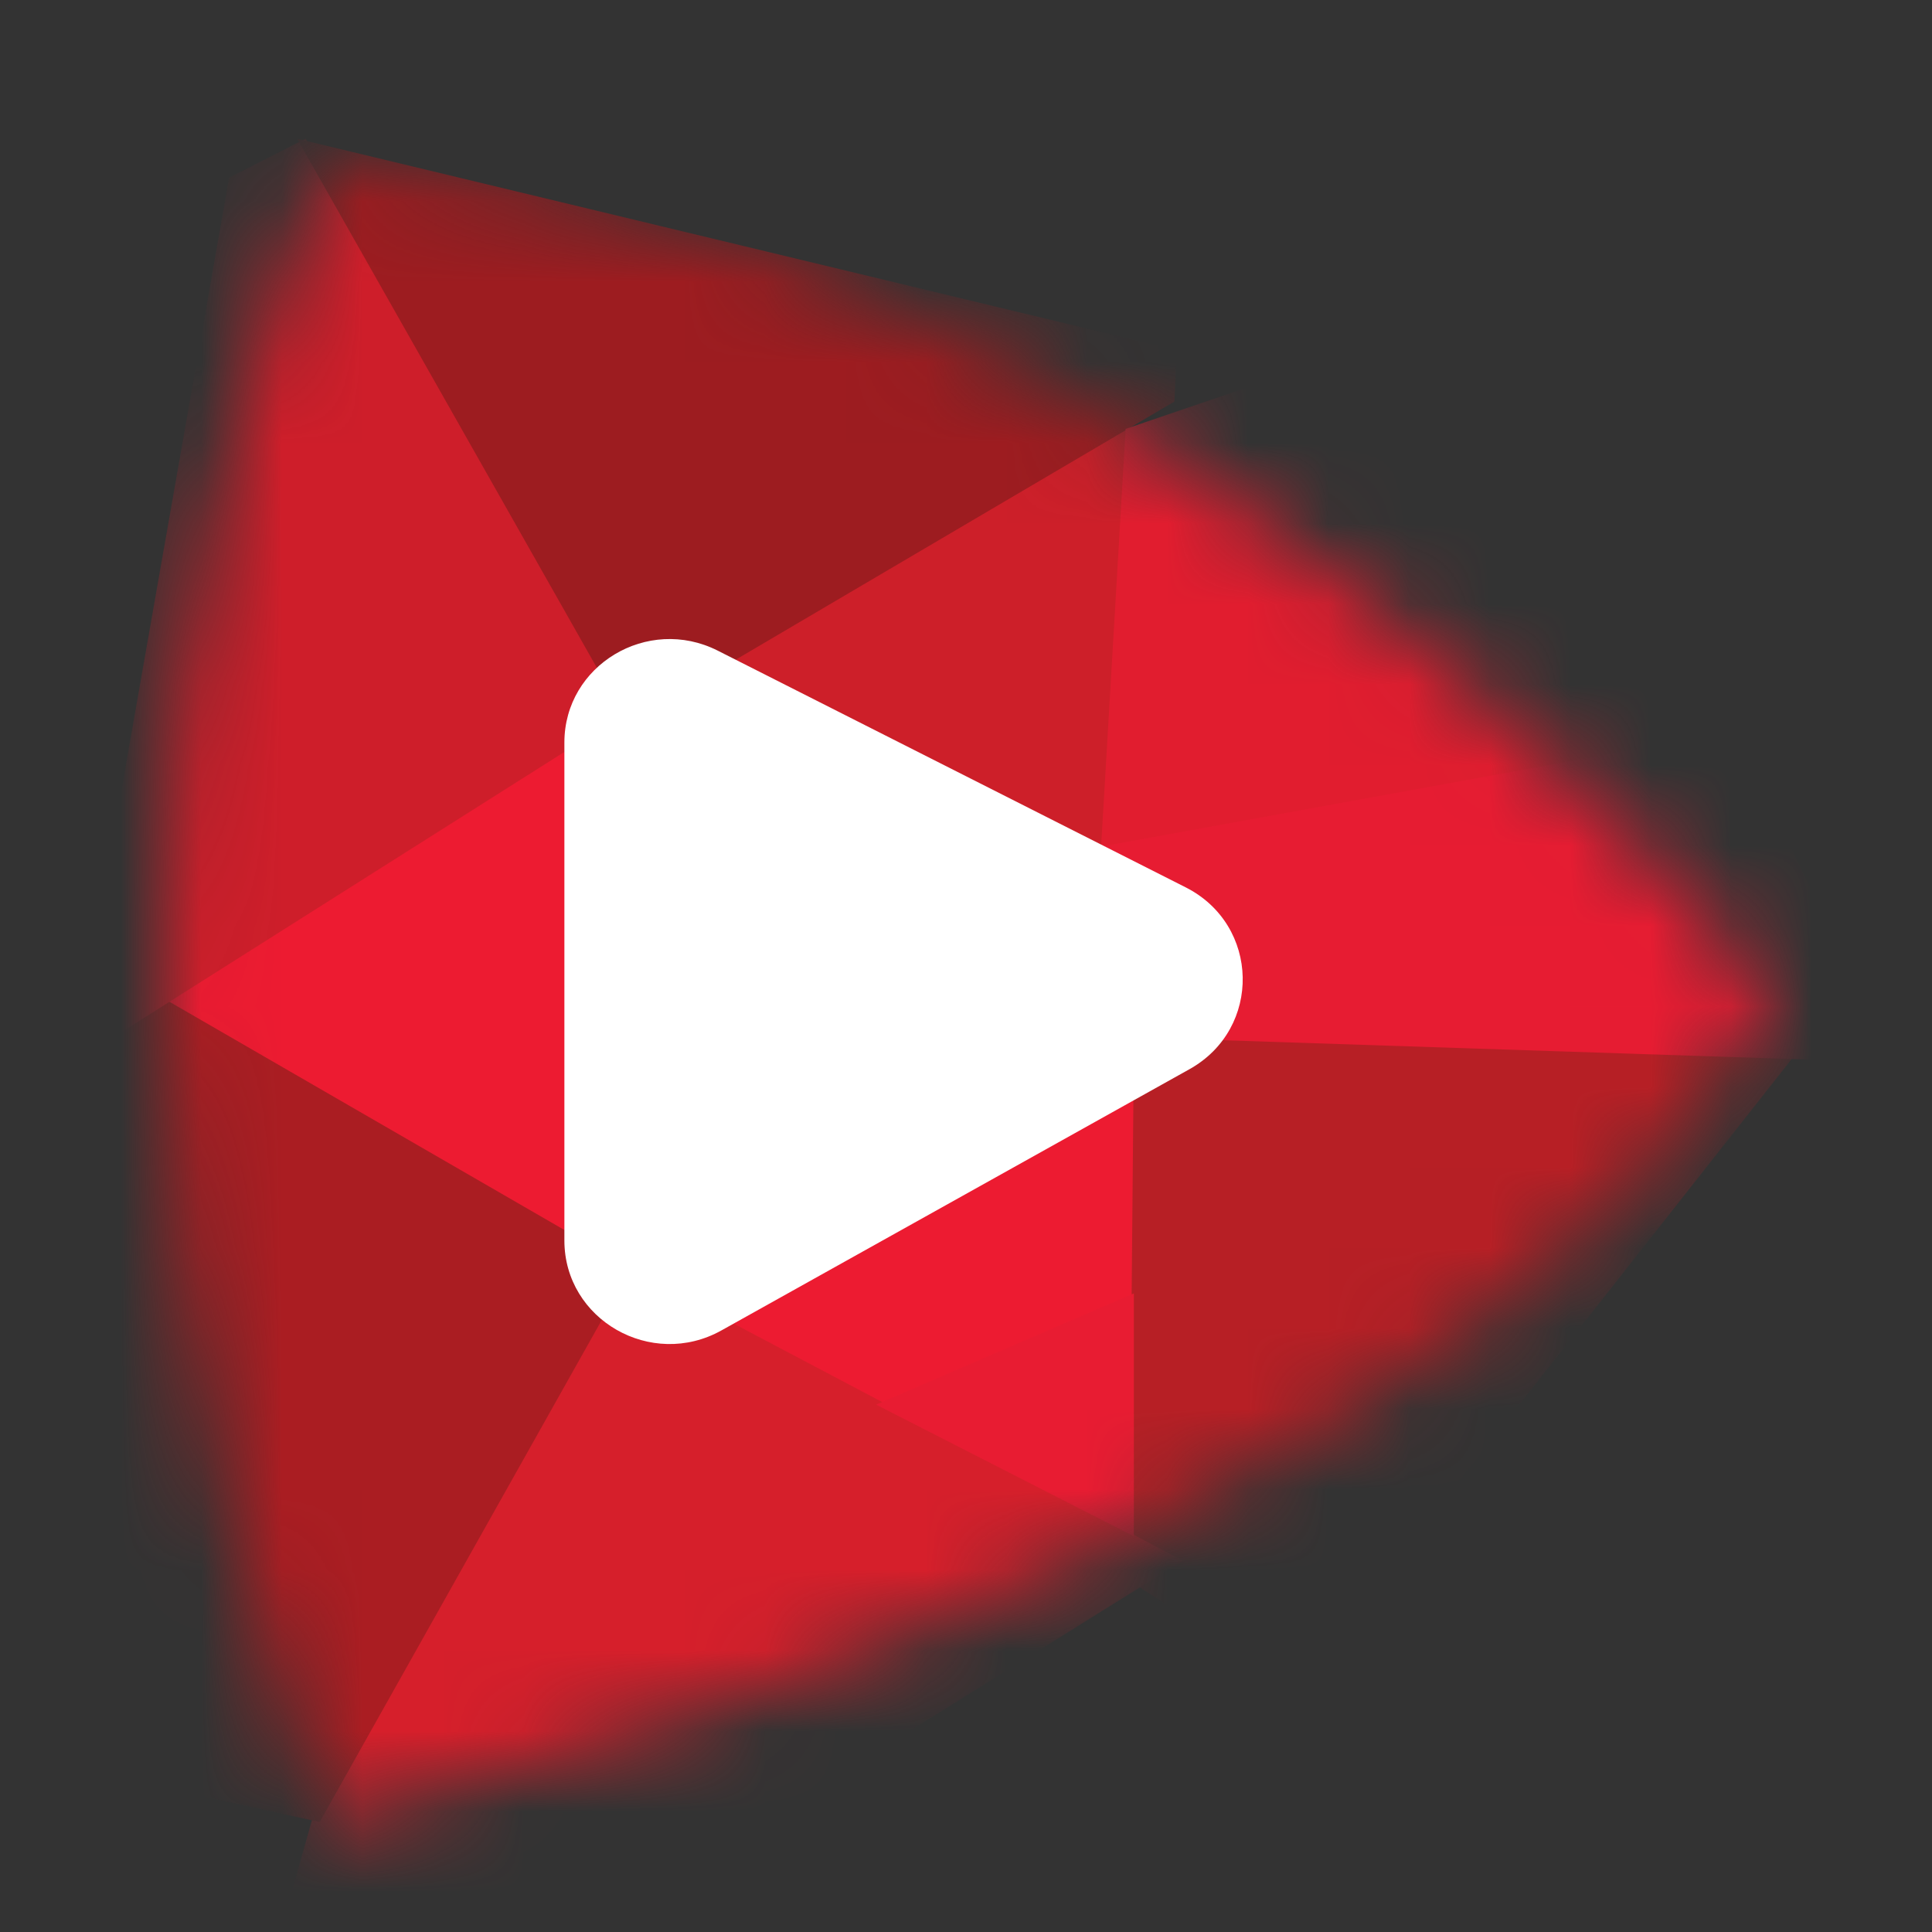 <svg width="24" height="24" viewBox="0 0 24 24" fill="none" xmlns="http://www.w3.org/2000/svg">
<rect x="0" y="0" width="24" height="24" fill="#333333" stroke="none"/>
<mask id="mask0_7342_5335" style="mask-type:alpha" maskUnits="userSpaceOnUse" x="1" y="2" width="21" height="21">
<path d="M22 12.369C19.301 17.899 8.927 21.517 4.077 22.634C3.421 21.16 2.088 17.042 2.003 12.369C1.919 7.696 3.351 3.509 4.077 2C12.174 2.304 19.399 9.039 22 12.369Z" fill="#C4C4C4"/>
</mask>
<g mask="url(#mask0_7342_5335)">
<path d="M1.266 11.919L8.189 7.979H15.182L16.061 15.376L10.614 17.622L7.838 18.037L3.058 14.615L1.266 11.919Z" fill="#ED1B31"/>
<path d="M14.091 12.369L14.026 19.633L16.094 20.975L22.877 12.369H14.091Z" fill="#B71F25"/>
<path d="M7.813 15.756L3.878 22.599L2.672 26.885L14.692 19.387L7.813 15.756Z" fill="#D61F2B"/>
<path d="M1.616 12.162L7.836 15.756L3.971 22.634L1.616 22.116L-1.266 16.413L1.616 12.162Z" fill="#AA1D22"/>
<path d="M7.907 8.774L3.796 1.723L2.846 2.207L0.914 13.198L7.907 8.774Z" fill="#CE1E2A"/>
<path d="M13.988 11.574V4.73L8.4 7.288L8.646 10.33L13.988 11.574Z" fill="#CD1F29"/>
<path d="M7.803 8.981L14.589 4.988L14.62 4.35L3.691 1.723L7.803 8.981Z" fill="#9D1C20"/>
<path d="M13.671 10.641L13.983 5.328L17.255 4.212L21.613 9.362L13.671 10.641Z" fill="#E11D2F"/>
<path d="M13.565 10.537L21.543 9.085L23.546 13.198L14.128 12.887L13.565 10.537Z" fill="#E71C32"/>
<path d="M14.085 16.067L10.883 17.449L14.085 19.084V16.067Z" fill="#E81C32"/>
<path d="M7.011 15.41V9.224C7.011 8.263 8.045 7.643 8.915 8.082L14.729 11.023C15.652 11.49 15.679 12.778 14.776 13.282L8.962 16.527C8.091 17.013 7.011 16.394 7.011 15.41Z" fill="white"/>
</g>
</svg>
